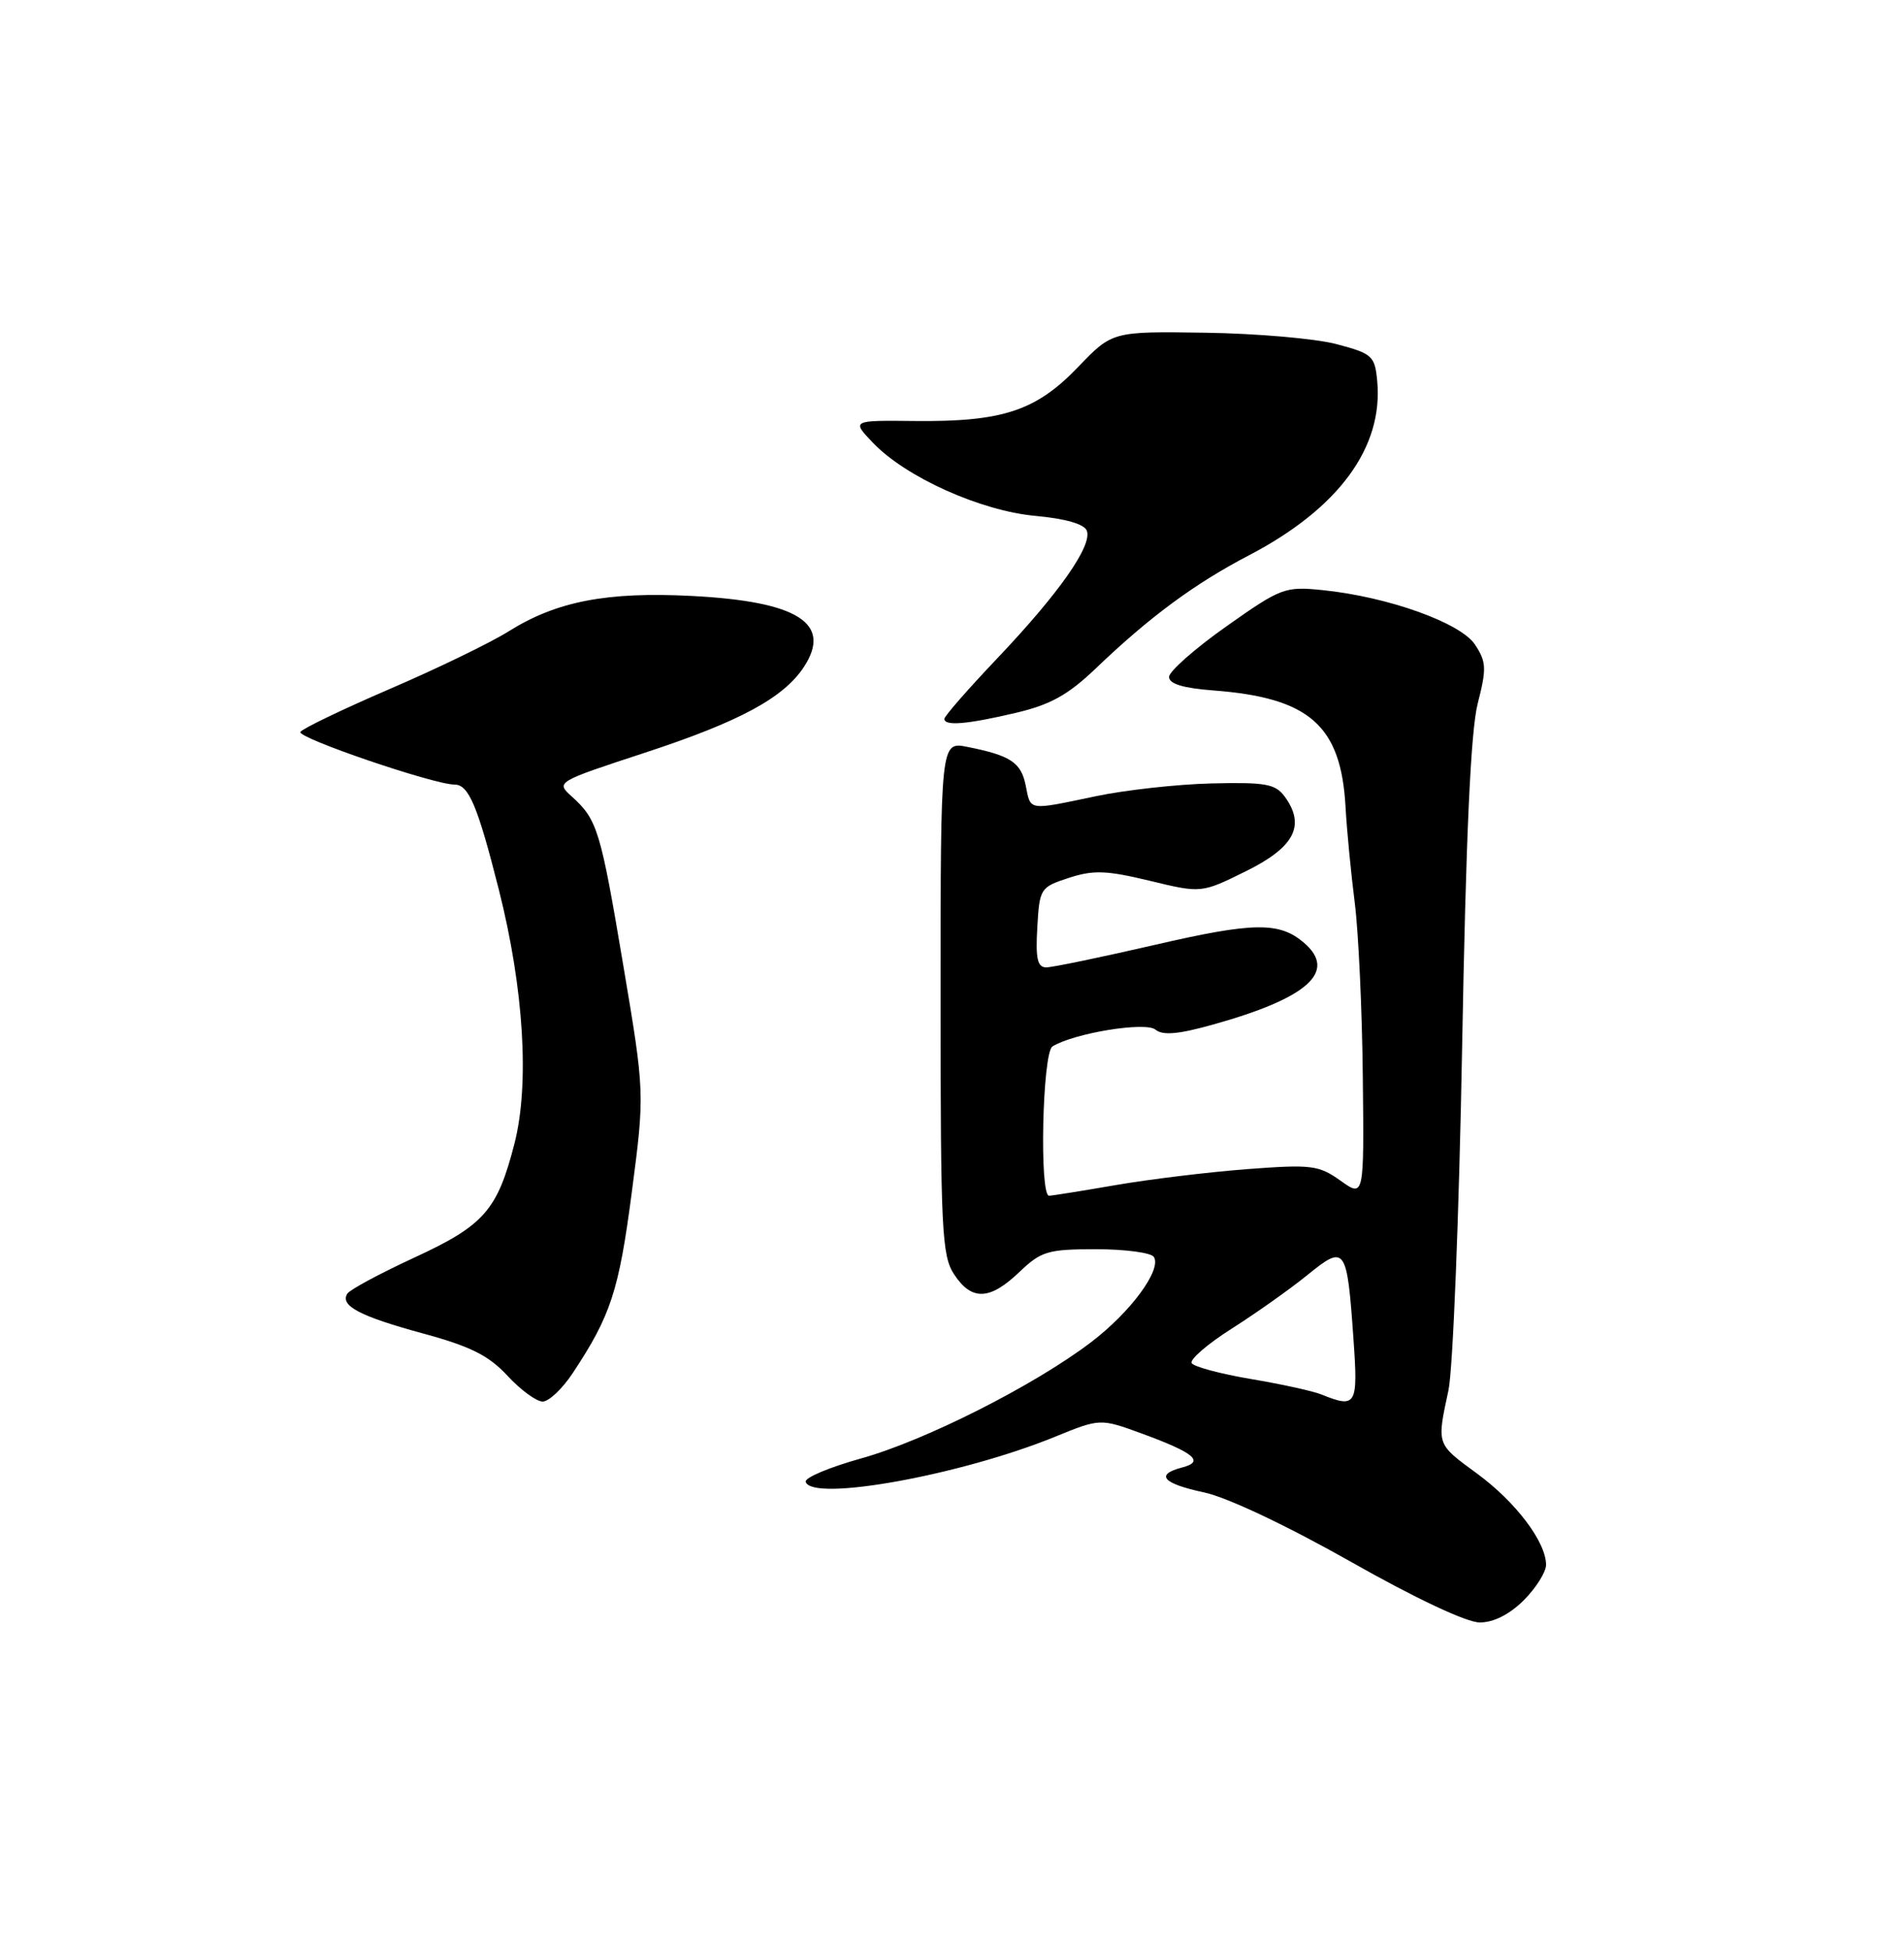 <?xml version="1.0" encoding="UTF-8" standalone="no"?>
<!DOCTYPE svg PUBLIC "-//W3C//DTD SVG 1.1//EN" "http://www.w3.org/Graphics/SVG/1.1/DTD/svg11.dtd" >
<svg xmlns="http://www.w3.org/2000/svg" xmlns:xlink="http://www.w3.org/1999/xlink" version="1.1" viewBox="0 0 250 256">
 <g >
 <path fill="currentColor"
d=" M 200.08 210.08 C 201.68 208.47 203.00 206.38 203.00 205.44 C 203.00 202.44 199.04 197.20 193.95 193.46 C 188.56 189.51 188.64 189.74 190.19 182.50 C 190.77 179.75 191.58 159.50 191.98 137.50 C 192.48 109.71 193.11 95.93 194.03 92.35 C 195.20 87.78 195.17 86.90 193.68 84.64 C 191.80 81.76 182.23 78.34 173.63 77.47 C 168.71 76.97 168.19 77.17 161.00 82.25 C 156.88 85.16 153.50 88.14 153.50 88.87 C 153.50 89.78 155.35 90.34 159.28 90.64 C 171.92 91.59 176.07 95.22 176.67 105.89 C 176.84 108.98 177.39 114.65 177.88 118.50 C 178.37 122.35 178.85 132.64 178.94 141.36 C 179.11 157.21 179.11 157.21 176.01 155.00 C 173.14 152.96 172.20 152.85 163.70 153.49 C 158.64 153.88 150.90 154.82 146.50 155.58 C 142.10 156.34 138.16 156.97 137.75 156.98 C 136.45 157.01 136.87 138.20 138.19 137.38 C 141.02 135.63 150.41 134.10 151.71 135.17 C 152.66 135.96 154.71 135.79 159.26 134.51 C 171.71 131.04 175.60 127.56 171.25 123.80 C 168.02 121.00 164.64 121.04 151.70 124.03 C 144.63 125.66 138.19 127.00 137.38 127.00 C 136.22 127.00 135.96 125.86 136.20 121.75 C 136.49 116.63 136.60 116.47 140.34 115.25 C 143.56 114.20 145.28 114.26 150.96 115.63 C 157.74 117.27 157.74 117.27 163.62 114.36 C 169.98 111.22 171.45 108.37 168.68 104.57 C 167.46 102.91 166.15 102.68 159.08 102.85 C 154.57 102.96 147.73 103.72 143.88 104.53 C 134.90 106.41 135.35 106.48 134.68 103.13 C 134.07 100.09 132.69 99.18 127.00 98.05 C 123.50 97.36 123.50 97.36 123.50 130.97 C 123.50 161.46 123.66 164.83 125.27 167.29 C 127.57 170.80 129.95 170.72 133.84 167.00 C 136.71 164.26 137.57 164.00 143.93 164.00 C 147.75 164.00 151.17 164.46 151.51 165.02 C 152.55 166.70 148.45 172.26 143.27 176.20 C 135.81 181.88 121.44 189.14 113.05 191.47 C 108.90 192.63 105.63 194.00 105.79 194.54 C 106.59 197.20 126.13 193.67 138.48 188.64 C 144.46 186.20 144.46 186.20 149.98 188.22 C 156.84 190.74 158.19 191.88 155.23 192.65 C 151.62 193.59 152.64 194.76 158.11 195.93 C 161.12 196.57 169.02 200.31 177.33 205.01 C 185.85 209.84 192.57 213.00 194.30 213.00 C 196.12 213.00 198.21 211.94 200.08 210.08 Z  M 75.21 180.25 C 80.20 172.71 81.26 169.47 82.95 156.57 C 84.66 143.50 84.66 143.50 81.83 126.69 C 78.85 108.96 78.44 107.61 75.08 104.57 C 72.97 102.67 73.00 102.65 84.73 98.80 C 97.11 94.74 102.90 91.61 105.56 87.55 C 109.30 81.83 104.77 78.96 90.87 78.24 C 79.70 77.66 73.08 78.94 66.81 82.87 C 64.44 84.36 57.43 87.76 51.22 90.43 C 45.02 93.10 39.72 95.65 39.44 96.09 C 38.97 96.86 56.96 103.00 59.68 103.00 C 61.54 103.00 62.71 105.76 65.51 116.84 C 68.78 129.80 69.55 142.31 67.55 150.13 C 65.30 158.90 63.57 160.87 54.36 165.12 C 49.86 167.20 45.92 169.32 45.60 169.84 C 44.62 171.42 47.24 172.80 55.54 175.06 C 61.77 176.75 64.18 177.96 66.63 180.61 C 68.36 182.48 70.44 184.00 71.25 184.00 C 72.07 184.00 73.85 182.31 75.21 180.25 Z  M 133.36 93.59 C 137.92 92.52 140.24 91.23 143.86 87.77 C 150.93 81.00 156.84 76.63 164.00 72.90 C 175.77 66.75 181.66 58.73 180.83 50.00 C 180.52 46.72 180.18 46.42 175.50 45.18 C 172.75 44.45 165.00 43.78 158.28 43.68 C 146.05 43.50 146.05 43.50 141.53 48.21 C 136.03 53.94 131.62 55.39 120.15 55.27 C 111.80 55.18 111.80 55.18 114.64 58.15 C 118.97 62.67 128.80 67.08 135.98 67.73 C 139.90 68.09 142.37 68.80 142.70 69.67 C 143.45 71.62 139.06 77.88 130.96 86.41 C 127.13 90.44 124.00 94.02 124.00 94.37 C 124.00 95.34 126.94 95.10 133.36 93.59 Z  M 173.50 183.07 C 172.40 182.62 168.24 181.71 164.25 181.04 C 160.27 180.37 156.77 179.43 156.47 178.96 C 156.18 178.49 158.54 176.45 161.72 174.43 C 164.90 172.41 169.37 169.25 171.65 167.40 C 176.65 163.34 176.86 163.62 177.71 175.75 C 178.33 184.52 178.10 184.92 173.50 183.07 Z "/>
</g>
</svg>
